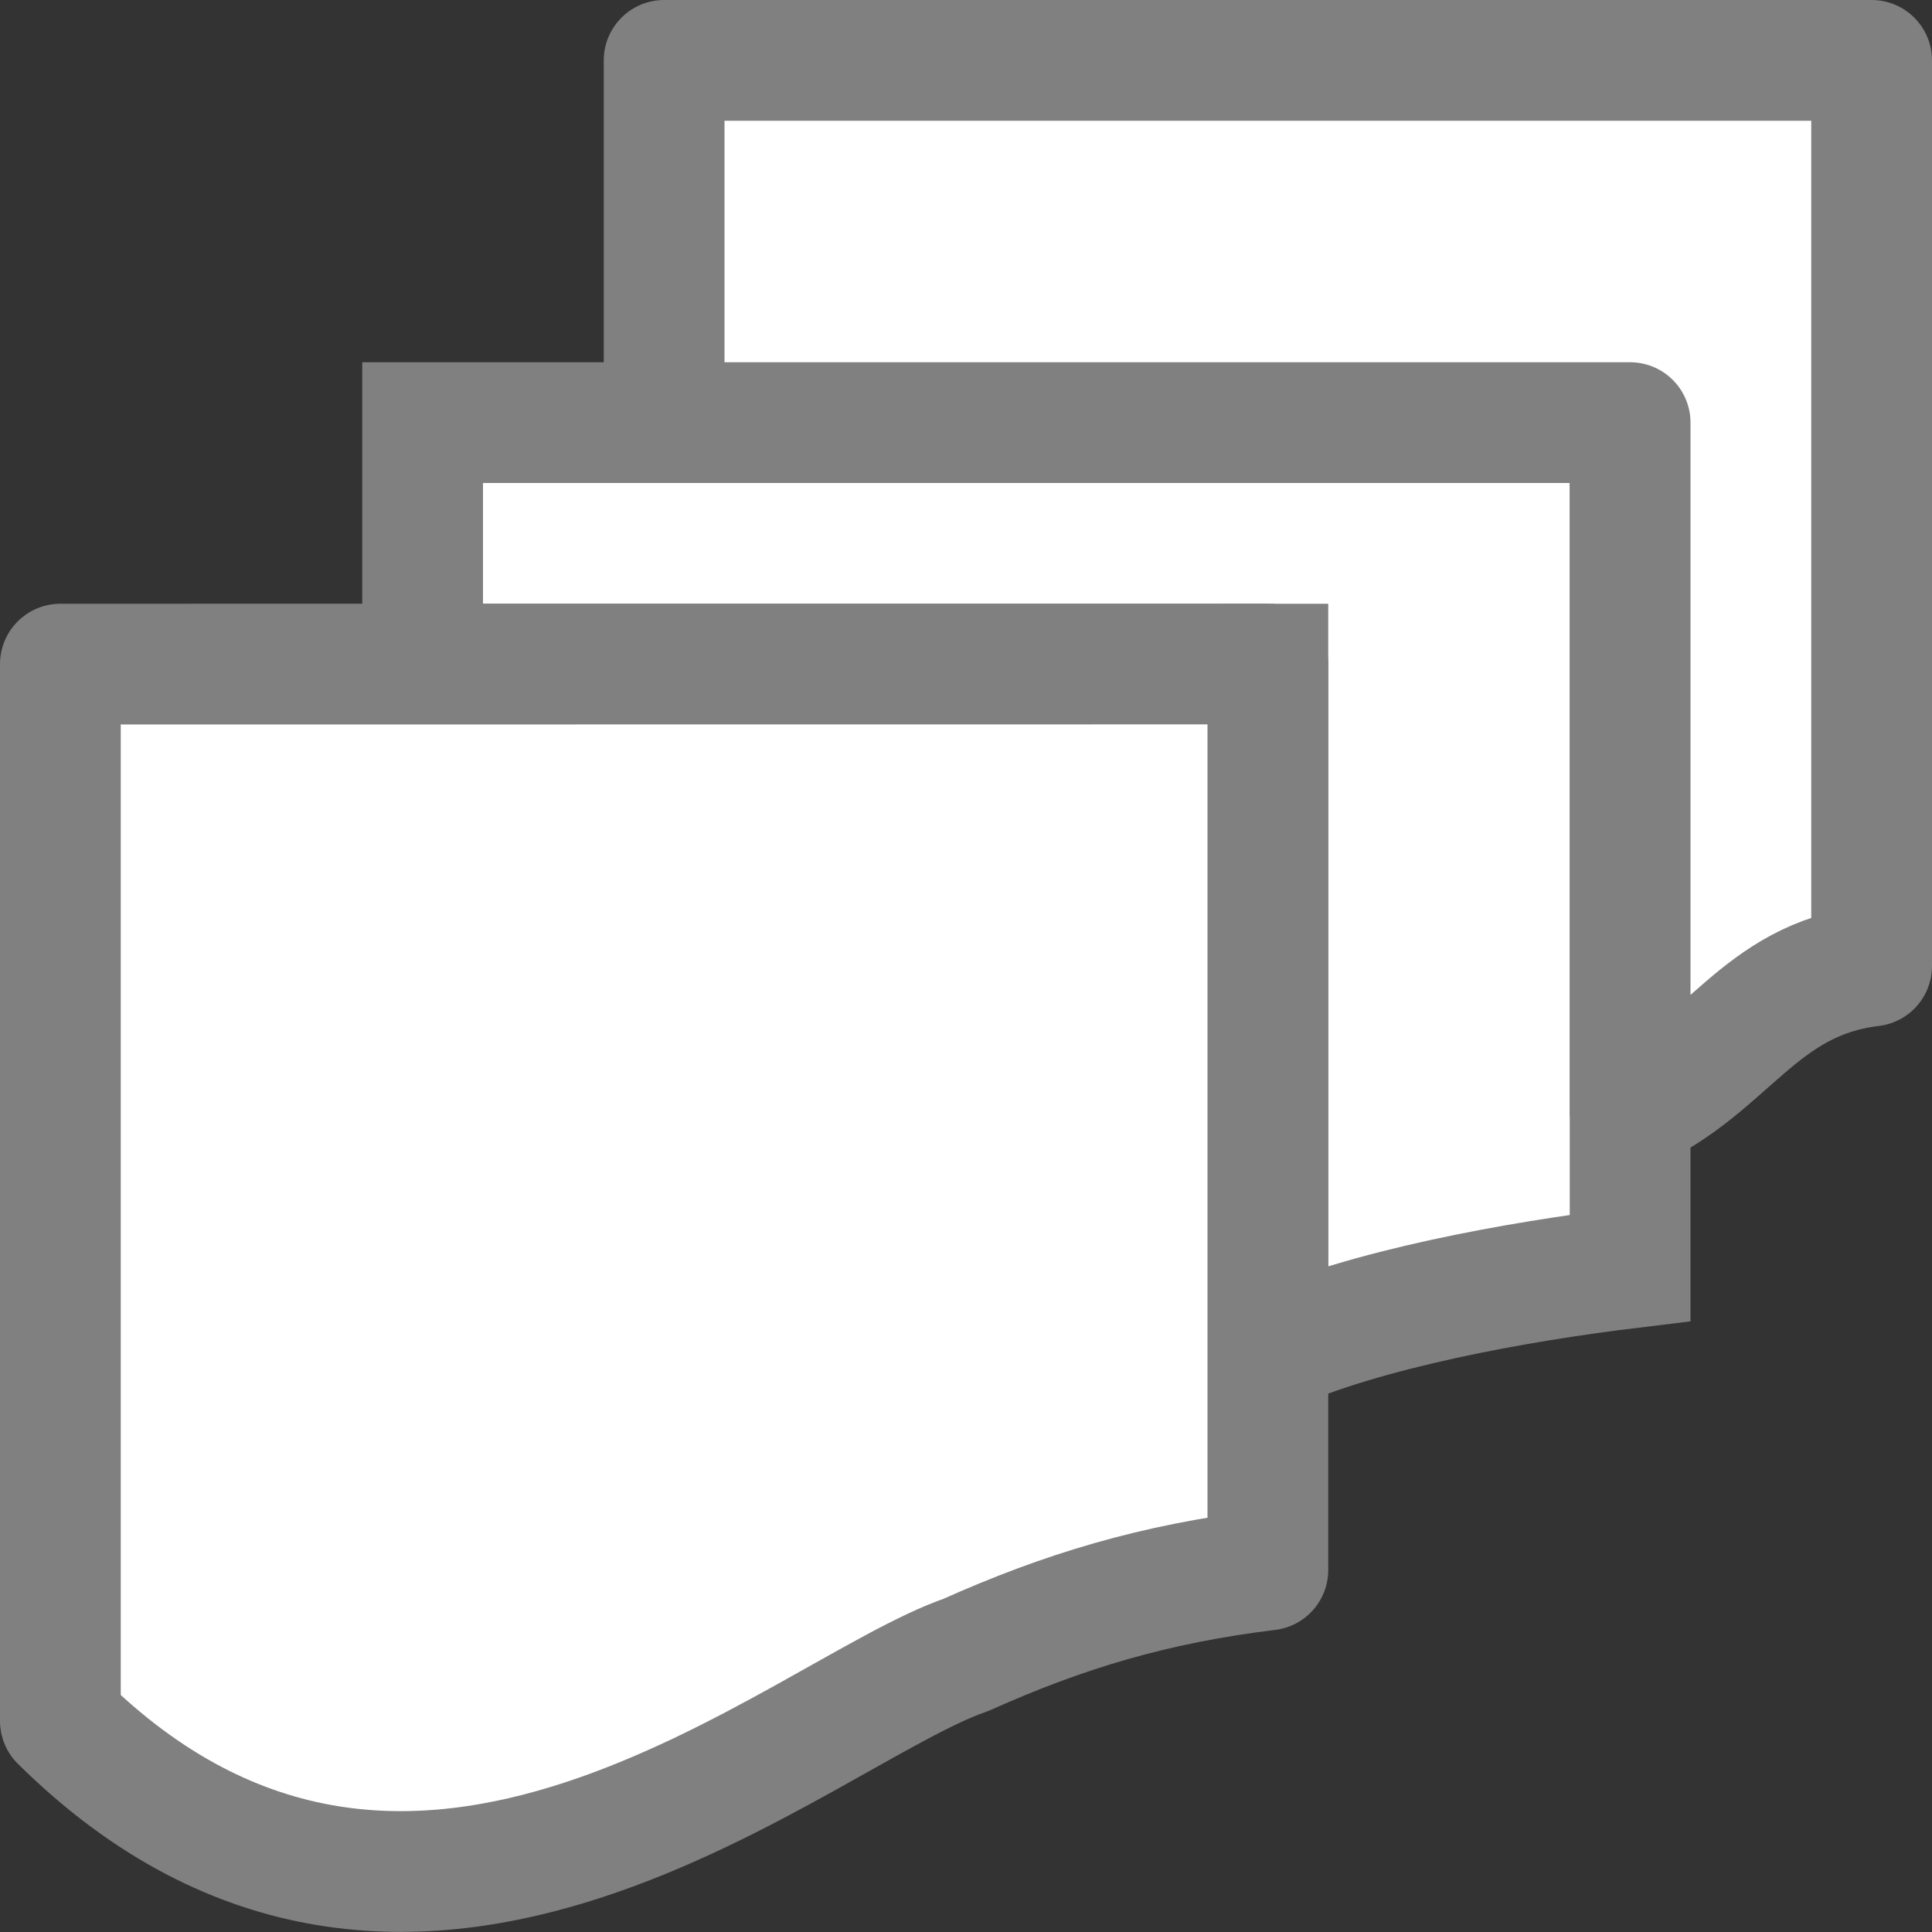 <svg viewBox="0 0 16 16" xmlns="http://www.w3.org/2000/svg"><rect x="0" y="0" width="16" height="16" fill="#333333" stroke="none"/><g fill="#fff" stroke="#808080"><path d="m3.5 3.5v2l7 0v4.453.547.703c.812-.364 2.062-.589 3-.703v-1.797-2.703-1.25-1.25z"/><path d="m5.5.5v3h8v1.25 1.25 3.203c.812-.364 1.062-1.089 2-1.203v-6.25-1.25zm-5 5v2.5 6.252c2.919 2.886 6.135-.077 7.5-.547.812-.364 1.562-.589 2.5-.703v-1.133-.664-3.206-1.25-1.25z" stroke-linejoin="round"/></g></svg>